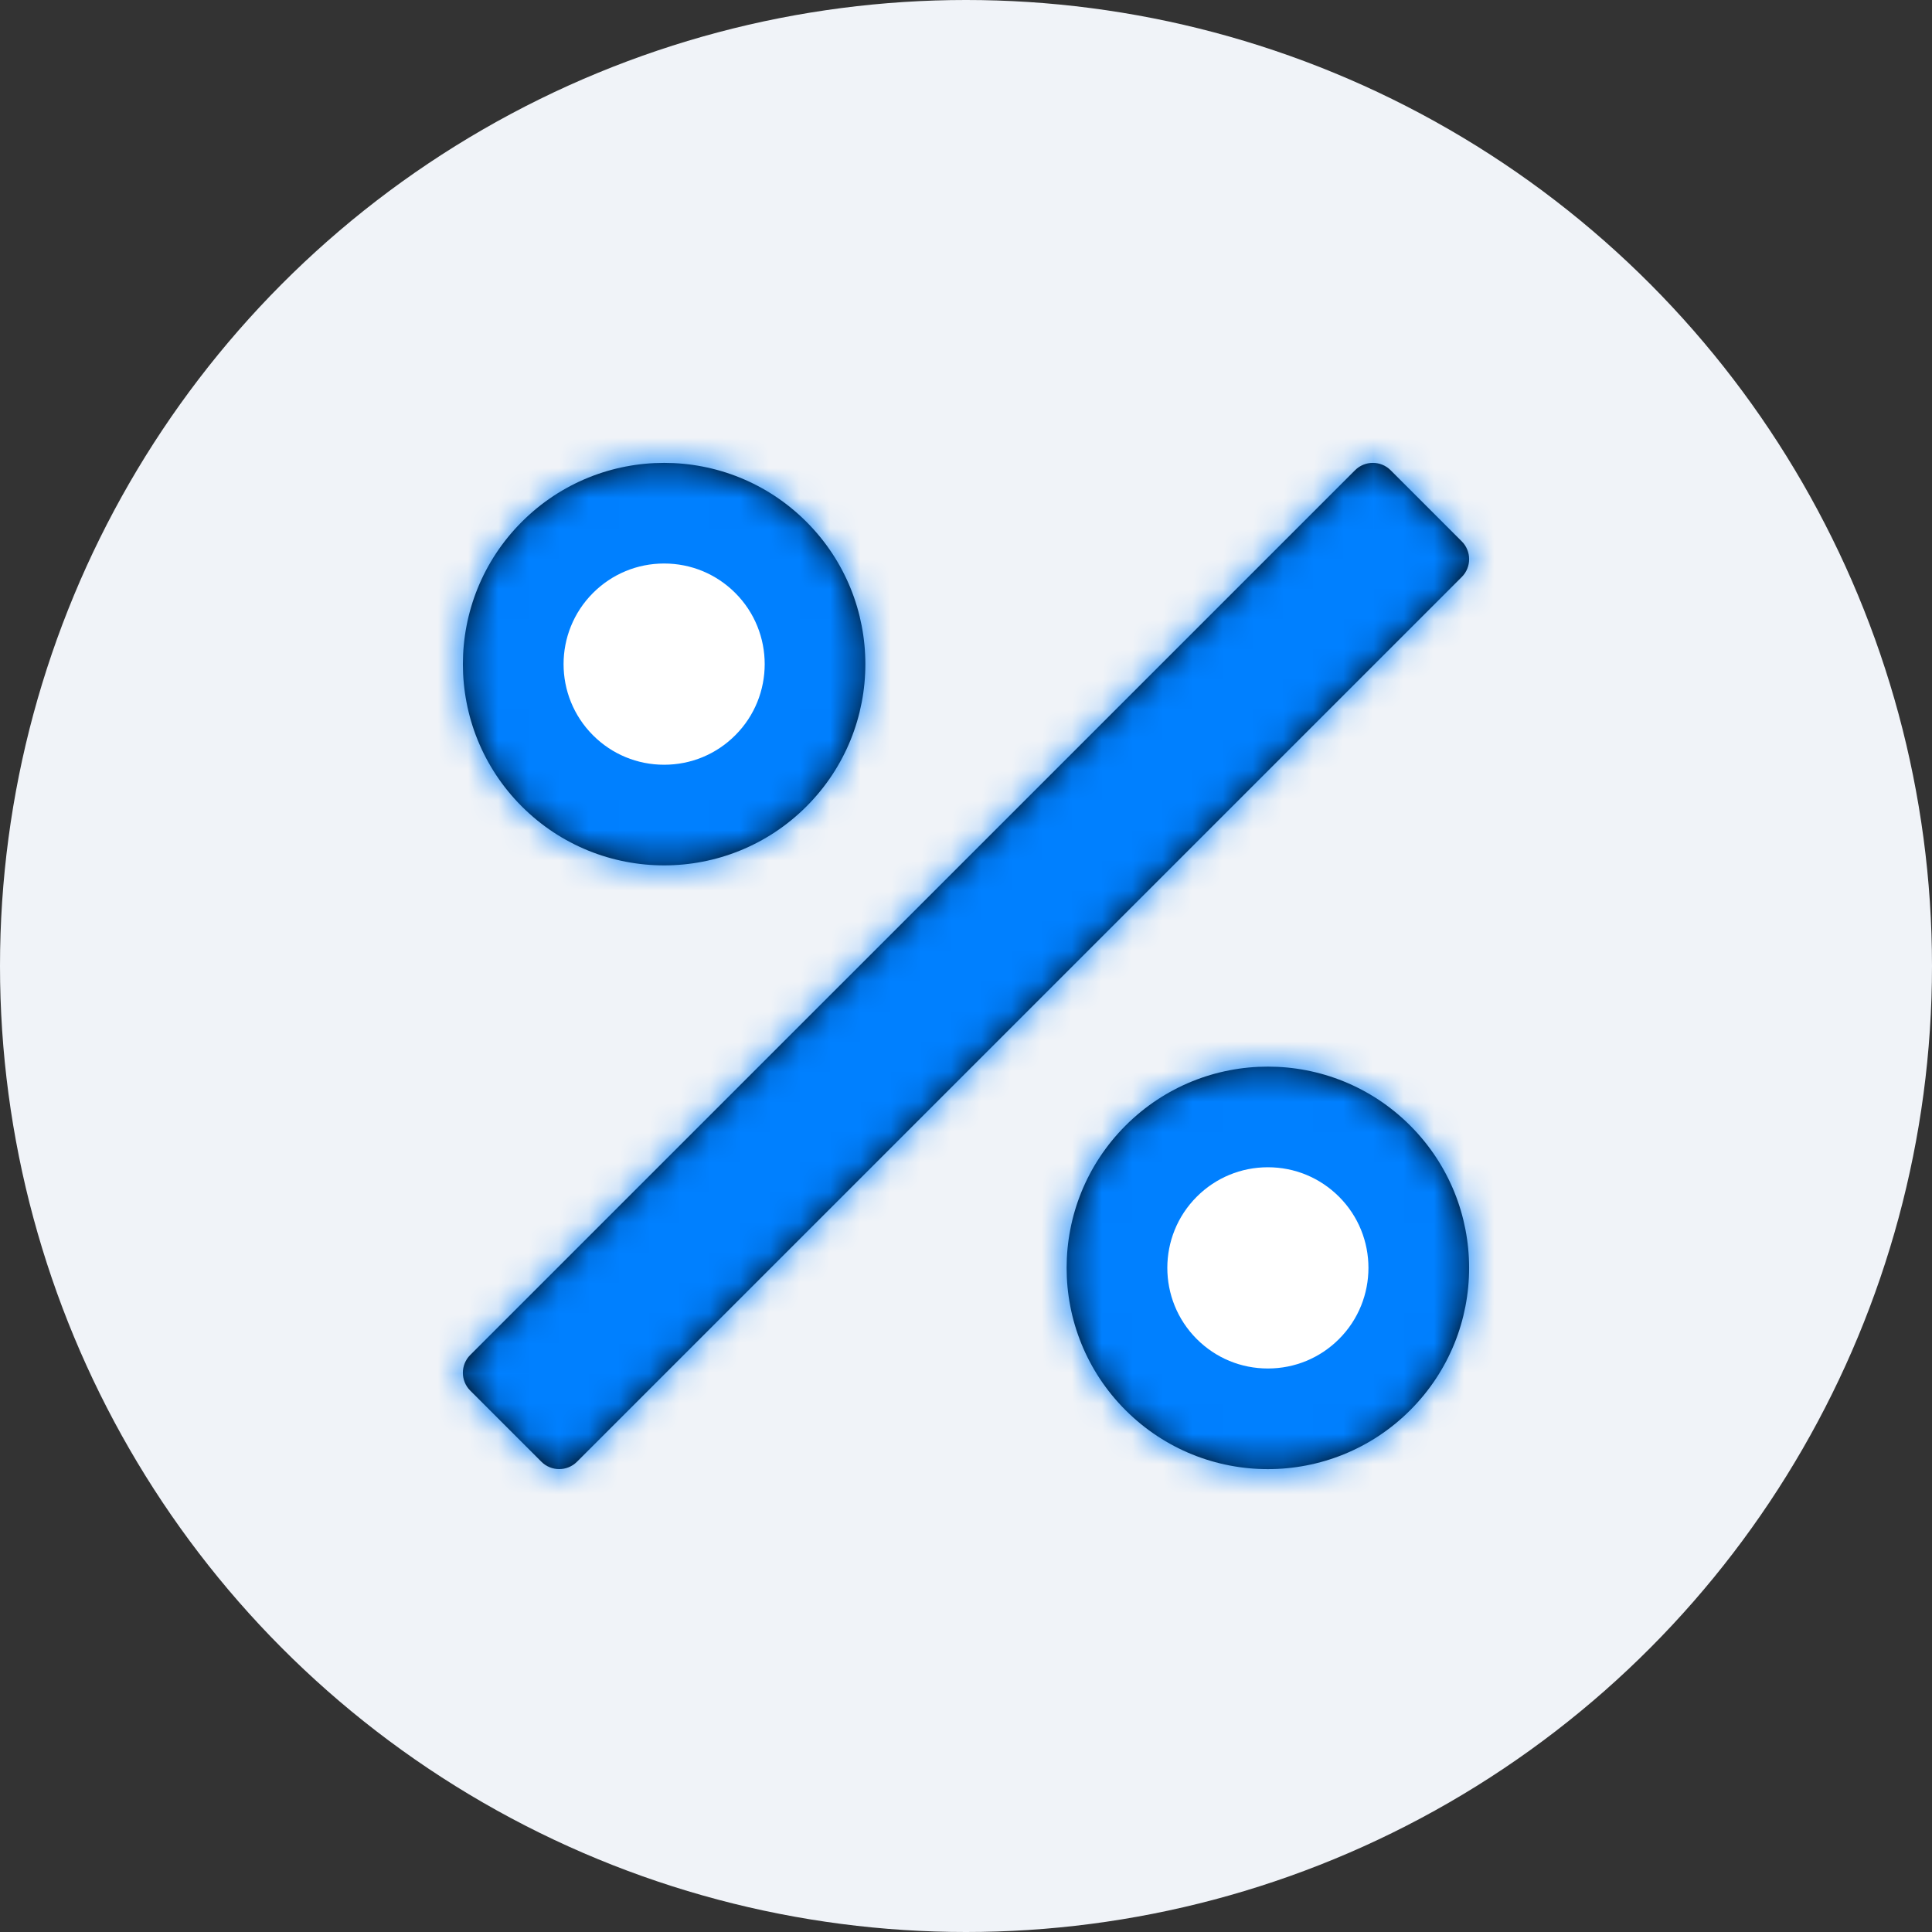 <svg xmlns="http://www.w3.org/2000/svg" xmlns:xlink="http://www.w3.org/1999/xlink" width="64" height="64" viewBox="0 0 64 64">
  <rect x="0" y="0" width="64" height="64" fill="#333333" stroke="none"/>
  <defs>
    <path id="icon-bonus-a" d="M48.423,19.113 C48.748,18.788 48.748,18.259 48.423,17.934 L46.066,15.577 C45.741,15.252 45.213,15.252 44.888,15.577 L15.577,44.886 C15.252,45.211 15.252,45.74 15.577,46.065 L17.935,48.422 C18.26,48.747 18.788,48.747 19.113,48.422 L46.219,21.317 L48.423,19.113 Z M22,28.667 C23.706,28.667 25.413,28.016 26.714,26.715 C29.317,24.111 29.317,19.89 26.714,17.286 C25.413,15.984 23.706,15.333 22,15.333 C20.294,15.333 18.588,15.984 17.286,17.286 C14.683,19.89 14.683,24.111 17.286,26.715 C18.588,28.016 20.294,28.667 22,28.667 Z M42,35.333 C40.294,35.333 38.588,35.984 37.286,37.286 C34.682,39.89 34.682,44.111 37.286,46.715 C38.588,48.016 40.294,48.667 42,48.667 C43.706,48.667 45.413,48.016 46.714,46.715 C49.317,44.111 49.317,39.89 46.714,37.286 C45.413,35.984 43.706,35.333 42,35.333 Z"/>
  </defs>
  <g fill="none" fill-rule="evenodd">
    <circle cx="32" cy="32" r="32" fill="#F0F3F8"/>
    <rect width="64" height="64"/>
    <mask id="icon-bonus-b" fill="#fff">
      <use xlink:href="#icon-bonus-a"/>
    </mask>
    <use fill="#000" fill-rule="nonzero" xlink:href="#icon-bonus-a"/>
    <g fill="#0080FF" mask="url(#icon-bonus-b)">
      <rect width="213" height="133" transform="translate(-72.667 -39.333)"/>
    </g>
    <path fill="#FFF" d="M19.644 19.643C20.273 19.014 21.11 18.667 22 18.667 22.891 18.667 23.727 19.014 24.357 19.643 25.657 20.943 25.656 23.057 24.357 24.356 23.728 24.986 22.891 25.333 22 25.333 21.11 25.333 20.273 24.986 19.644 24.357 18.344 23.057 18.344 20.943 19.644 19.643zM44.357 44.357C43.728 44.986 42.891 45.333 42 45.333 41.109 45.333 40.273 44.986 39.644 44.357 38.344 43.057 38.344 40.943 39.644 39.643 40.273 39.014 41.11 38.667 42 38.667 42.891 38.667 43.727 39.014 44.357 39.643 45.657 40.943 45.656 43.057 44.357 44.357z" mask="url(#icon-bonus-b)"/>
  </g>
</svg>
